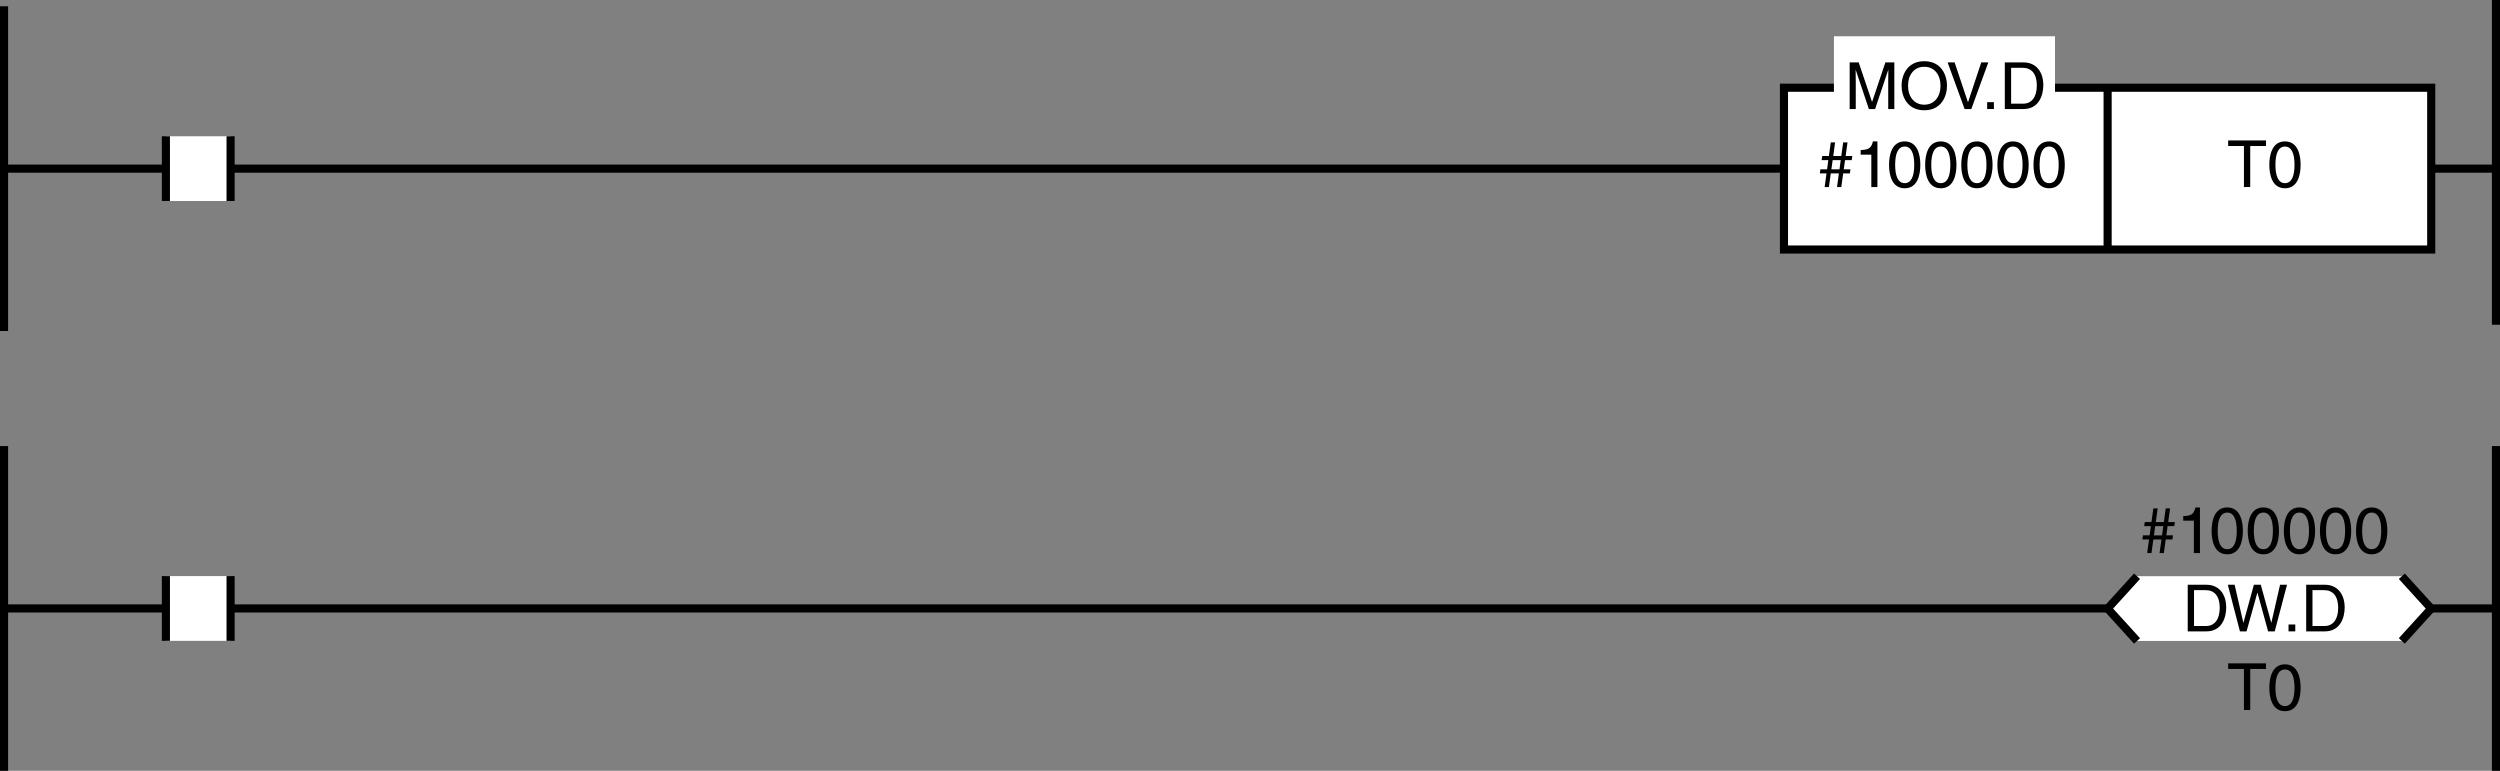 <?xml version="1.0" encoding="utf-8"?>
<!-- Generator: Adobe Illustrator 28.2.0, SVG Export Plug-In . SVG Version: 6.00 Build 0)  -->
<svg version="1.1" id="儗僀儎乕_1" xmlns="http://www.w3.org/2000/svg" xmlns:xlink="http://www.w3.org/1999/xlink" x="0px"
	 y="0px" width="307.939px" height="94.945px" viewBox="0 0 307.939 94.945" style="enable-background:new 0 0 307.939 94.945;"
	 xml:space="preserve">
<rect x="0" y="0" width="307.939" height="94.945" fill="#808080" stroke="none"/>
<style type="text/css">
	.st0{fill:none;stroke:#000000;}
	.st1{fill:#FFFFFF;}
	.st2{fill:#FFFFFF;stroke:#000000;}
	.st3{fill:none;stroke:#000000;stroke-linejoin:bevel;}
</style>
<g>
	<line class="st0" x1="0.5" y1="20.772" x2="307.439" y2="20.772"/>
	<g>
		<rect x="20.432" y="16.785" class="st1" width="7.972" height="7.972"/>
		<line class="st0" x1="28.404" y1="16.785" x2="28.404" y2="24.757"/>
		<line class="st0" x1="20.432" y1="24.757" x2="20.432" y2="16.785"/>
	</g>
	<rect x="219.742" y="10.806" class="st2" width="79.726" height="19.93"/>
	<line class="st2" x1="259.607" y1="30.736" x2="259.607" y2="10.806"/>
	<rect x="225.895" y="4.467" class="st1" width="27.232" height="11.078"/>
	<g>
		<path d="M232.583,13.431v-3.39c0-0.168,0.016-0.896,0.016-1.431h-0.016l-1.615,4.821H230.2l-1.615-4.813h-0.016
			c0,0.528,0.016,1.255,0.016,1.423v3.39h-0.751V7.69h1.111l1.639,4.853h0.017l1.631-4.853h1.104v5.741H232.583z"/>
		<path d="M237.024,13.583c-2.143,0-2.799-1.783-2.799-3.022c0-1.239,0.656-3.022,2.799-3.022s2.799,1.783,2.799,3.022
			C239.823,11.8,239.167,13.583,237.024,13.583z M237.024,8.226c-1.247,0-1.999,0.983-1.999,2.334c0,1.352,0.752,2.335,1.999,2.335
			s1.999-0.983,1.999-2.335C239.023,9.209,238.271,8.226,237.024,8.226z"/>
		<path d="M244.04,7.69h0.871l-2.095,5.741h-0.823l-2.095-5.741h0.863l1.639,4.893h0.017L244.04,7.69z"/>
		<path d="M245.601,13.431h-0.832v-0.848h0.832V13.431z"/>
		<path d="M246.945,7.69h2.327c1.495,0,2.414,1.135,2.414,2.791c0,1.287-0.56,2.95-2.446,2.95h-2.295V7.69z M247.72,12.767h1.504
			c1.007,0,1.663-0.792,1.663-2.239s-0.664-2.175-1.72-2.175h-1.447V12.767z"/>
	</g>
	<g>
		<path d="M226.803,23.039h-0.527l0.231-1.679h-0.999l-0.232,1.679h-0.527l0.232-1.679h-0.824l0.072-0.503h0.823l0.152-1.136h-0.823
			l0.071-0.503h0.823l0.232-1.679h0.535l-0.231,1.679h0.991l0.232-1.679h0.535l-0.231,1.679h0.823l-0.072,0.503h-0.823l-0.16,1.136
			h0.824l-0.072,0.503h-0.823L226.803,23.039z M225.74,19.721l-0.159,1.136h0.999l0.152-1.136H225.74z"/>
		<path d="M231.252,23.039h-0.751v-3.99h-1.312v-0.56c0.911-0.064,1.287-0.152,1.511-1.072h0.552V23.039z"/>
		<path d="M234.612,23.191c-1.615,0-1.927-1.719-1.927-2.886c0-1.167,0.312-2.887,1.927-2.887s1.927,1.719,1.927,2.887
			C236.539,21.472,236.227,23.191,234.612,23.191z M234.612,18.05c-0.808,0-1.175,0.848-1.175,2.255s0.367,2.255,1.175,2.255
			s1.176-0.848,1.176-2.255S235.419,18.05,234.612,18.05z"/>
		<path d="M239.06,23.191c-1.615,0-1.927-1.719-1.927-2.886c0-1.167,0.312-2.887,1.927-2.887s1.927,1.719,1.927,2.887
			C240.987,21.472,240.675,23.191,239.06,23.191z M239.06,18.05c-0.808,0-1.175,0.848-1.175,2.255s0.367,2.255,1.175,2.255
			s1.176-0.848,1.176-2.255S239.868,18.05,239.06,18.05z"/>
		<path d="M243.508,23.191c-1.615,0-1.927-1.719-1.927-2.886c0-1.167,0.312-2.887,1.927-2.887s1.927,1.719,1.927,2.887
			C245.435,21.472,245.124,23.191,243.508,23.191z M243.508,18.05c-0.808,0-1.175,0.848-1.175,2.255s0.367,2.255,1.175,2.255
			s1.176-0.848,1.176-2.255S244.316,18.05,243.508,18.05z"/>
		<path d="M247.956,23.191c-1.615,0-1.927-1.719-1.927-2.886c0-1.167,0.312-2.887,1.927-2.887s1.927,1.719,1.927,2.887
			C249.882,21.472,249.571,23.191,247.956,23.191z M247.956,18.05c-0.808,0-1.175,0.848-1.175,2.255s0.367,2.255,1.175,2.255
			s1.176-0.848,1.176-2.255S248.763,18.05,247.956,18.05z"/>
		<path d="M252.404,23.191c-1.615,0-1.927-1.719-1.927-2.886c0-1.167,0.312-2.887,1.927-2.887s1.927,1.719,1.927,2.887
			C254.331,21.472,254.019,23.191,252.404,23.191z M252.404,18.05c-0.808,0-1.175,0.848-1.175,2.255s0.367,2.255,1.175,2.255
			s1.176-0.848,1.176-2.255S253.211,18.05,252.404,18.05z"/>
	</g>
	<g>
		<path d="M274.455,17.298h4.661v0.688h-1.943v5.053h-0.775v-5.053h-1.942V17.298z"/>
		<path d="M281.453,23.191c-1.615,0-1.927-1.719-1.927-2.886c0-1.167,0.312-2.887,1.927-2.887s1.927,1.719,1.927,2.887
			C283.379,21.472,283.068,23.191,281.453,23.191z M281.453,18.05c-0.808,0-1.175,0.848-1.175,2.255s0.367,2.255,1.175,2.255
			s1.176-0.848,1.176-2.255S282.26,18.05,281.453,18.05z"/>
	</g>
	<line class="st0" x1="0.5" y1="0.772" x2="0.5" y2="40.772"/>
	<line class="st0" x1="307.439" y1="0" x2="307.439" y2="40"/>
</g>
<line class="st0" x1="0.5" y1="54.945" x2="0.5" y2="94.945"/>
<line class="st0" x1="307.439" y1="54.945" x2="307.439" y2="94.945"/>
<line class="st0" x1="0.5" y1="74.945" x2="307.439" y2="74.945"/>
<g>
	<rect x="20.432" y="70.961" class="st1" width="7.972" height="7.974"/>
	<line class="st0" x1="28.404" y1="70.961" x2="28.404" y2="78.935"/>
	<line class="st0" x1="20.432" y1="78.935" x2="20.432" y2="70.961"/>
</g>
<g>
	<polygon class="st1" points="295.845,78.947 299.468,74.962 295.845,70.977 263.23,70.977 259.607,74.962 263.23,78.947 	"/>
	<polyline class="st3" points="263.23,78.947 259.607,74.962 263.23,70.977 	"/>
	<polyline class="st3" points="295.845,70.977 299.468,74.962 295.845,78.947 	"/>
</g>
<g>
	<path d="M269.474,72.029h2.327c1.495,0,2.414,1.136,2.414,2.791c0,1.287-0.56,2.95-2.446,2.95h-2.295V72.029z M270.25,77.106h1.504
		c1.007,0,1.663-0.791,1.663-2.238s-0.664-2.175-1.72-2.175h-1.447V77.106z"/>
	<path d="M276.721,77.77h-0.815l-1.495-5.741h0.84l1.071,4.67h0.016l1.287-4.67h0.848l1.287,4.67h0.017l1.071-4.67h0.855
		l-1.511,5.741h-0.816l-1.311-4.758h-0.017L276.721,77.77z"/>
	<path d="M282.722,77.77h-0.832v-0.848h0.832V77.77z"/>
	<path d="M284.066,72.029h2.327c1.495,0,2.414,1.136,2.414,2.791c0,1.287-0.56,2.95-2.446,2.95h-2.295V72.029z M284.841,77.106
		h1.504c1.007,0,1.663-0.791,1.663-2.238s-0.664-2.175-1.72-2.175h-1.447V77.106z"/>
</g>
<g>
	<path d="M266.533,68.126h-0.527l0.231-1.679h-0.999l-0.231,1.679h-0.528l0.232-1.679h-0.824l0.072-0.504h0.823l0.152-1.136h-0.824
		l0.072-0.503h0.824l0.231-1.68h0.536l-0.232,1.68h0.991l0.232-1.68h0.535l-0.231,1.68h0.823l-0.071,0.503h-0.824l-0.16,1.136h0.824
		l-0.072,0.504h-0.823L266.533,68.126z M265.469,64.808l-0.159,1.136h0.999l0.152-1.136H265.469z"/>
	<path d="M270.981,68.126h-0.751v-3.989h-1.312v-0.56c0.911-0.064,1.287-0.152,1.511-1.072h0.552V68.126z"/>
	<path d="M274.341,68.278c-1.615,0-1.927-1.72-1.927-2.887s0.312-2.887,1.927-2.887s1.927,1.72,1.927,2.887
		S275.957,68.278,274.341,68.278z M274.341,63.137c-0.808,0-1.175,0.848-1.175,2.255c0,1.407,0.367,2.255,1.175,2.255
		s1.176-0.848,1.176-2.255C275.517,63.984,275.149,63.137,274.341,63.137z"/>
	<path d="M278.79,68.278c-1.615,0-1.927-1.72-1.927-2.887s0.312-2.887,1.927-2.887s1.927,1.72,1.927,2.887
		S280.405,68.278,278.79,68.278z M278.79,63.137c-0.808,0-1.175,0.848-1.175,2.255c0,1.407,0.367,2.255,1.175,2.255
		s1.176-0.848,1.176-2.255C279.965,63.984,279.597,63.137,278.79,63.137z"/>
	<path d="M283.237,68.278c-1.615,0-1.927-1.72-1.927-2.887s0.312-2.887,1.927-2.887s1.927,1.72,1.927,2.887
		S284.852,68.278,283.237,68.278z M283.237,63.137c-0.808,0-1.175,0.848-1.175,2.255c0,1.407,0.367,2.255,1.175,2.255
		s1.176-0.848,1.176-2.255C284.413,63.984,284.044,63.137,283.237,63.137z"/>
	<path d="M287.685,68.278c-1.615,0-1.927-1.72-1.927-2.887s0.312-2.887,1.927-2.887s1.927,1.72,1.927,2.887
		S289.3,68.278,287.685,68.278z M287.685,63.137c-0.808,0-1.175,0.848-1.175,2.255c0,1.407,0.367,2.255,1.175,2.255
		s1.176-0.848,1.176-2.255C288.861,63.984,288.493,63.137,287.685,63.137z"/>
	<path d="M292.133,68.278c-1.615,0-1.927-1.72-1.927-2.887s0.312-2.887,1.927-2.887s1.927,1.72,1.927,2.887
		S293.749,68.278,292.133,68.278z M292.133,63.137c-0.808,0-1.175,0.848-1.175,2.255c0,1.407,0.367,2.255,1.175,2.255
		s1.176-0.848,1.176-2.255C293.309,63.984,292.941,63.137,292.133,63.137z"/>
</g>
<g>
	<path d="M274.455,81.71h4.661v0.688h-1.943v5.054h-0.775v-5.054h-1.942V81.71z"/>
	<path d="M281.453,87.604c-1.615,0-1.927-1.72-1.927-2.887s0.312-2.887,1.927-2.887s1.927,1.72,1.927,2.887
		S283.068,87.604,281.453,87.604z M281.453,82.462c-0.808,0-1.175,0.848-1.175,2.255s0.367,2.255,1.175,2.255
		s1.176-0.848,1.176-2.255S282.26,82.462,281.453,82.462z"/>
</g>
</svg>
